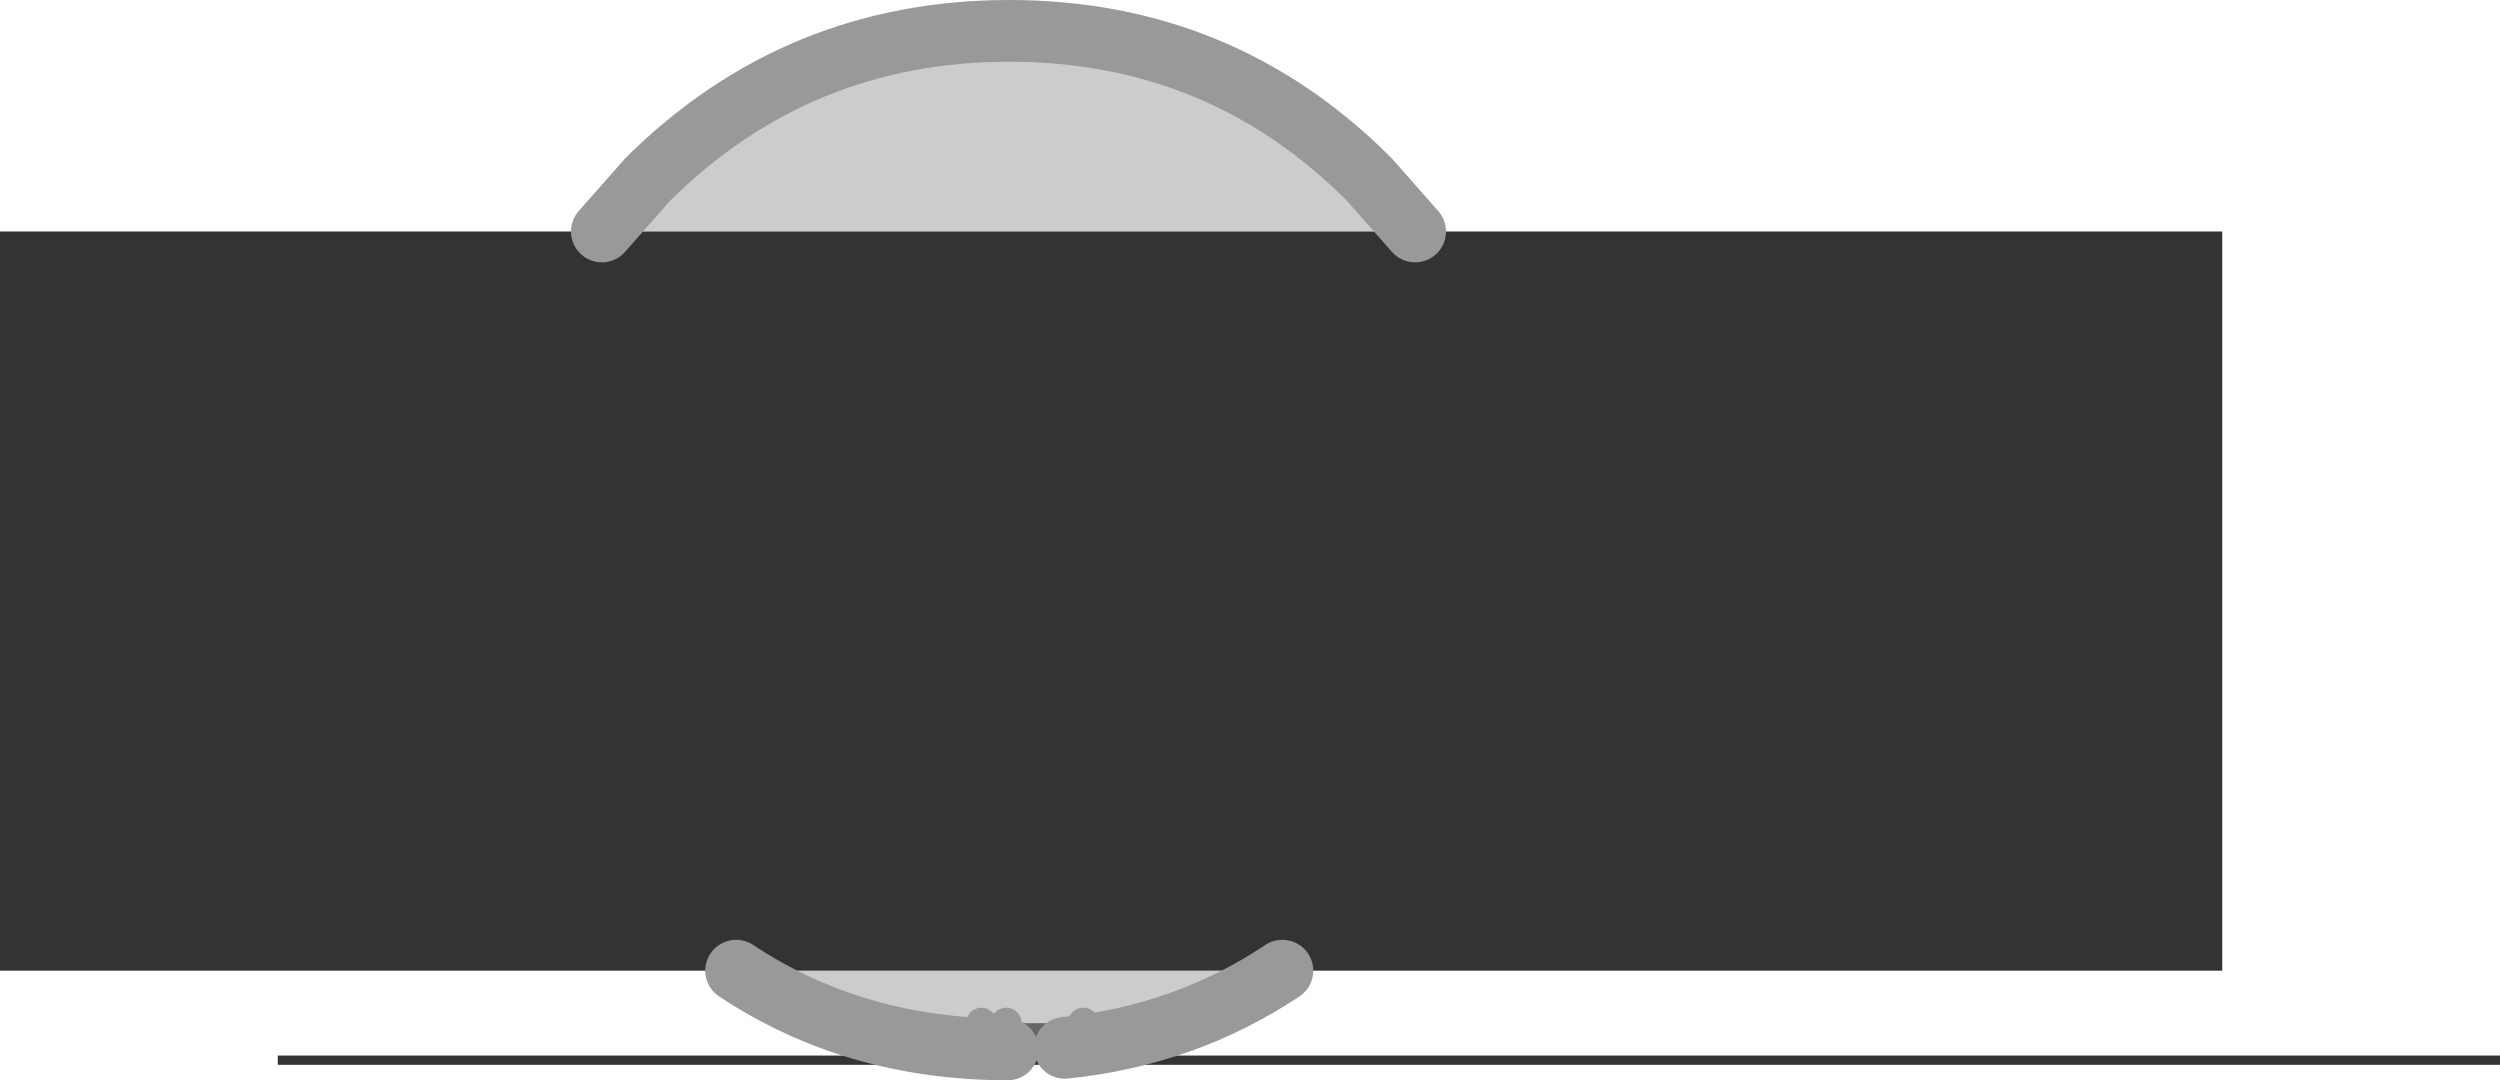 <?xml version="1.0" encoding="UTF-8" standalone="no"?>
<svg xmlns:xlink="http://www.w3.org/1999/xlink" height="35.0px" width="81.0px" xmlns="http://www.w3.org/2000/svg">
  <g transform="matrix(1.0, 0.0, 0.0, 1.0, 32.7, 17.5)">
    <path d="M8.85 13.95 Q5.7 16.05 1.8 16.45 L2.4 15.65 -0.1 15.65 -0.9 15.65 -0.45 16.1 -0.4 16.15 -0.05 16.5 Q-5.0 16.5 -8.85 13.95 L8.85 13.95 M-13.2 -10.0 L-11.7 -11.7 Q-6.85 -16.5 0.0 -16.5 6.85 -16.5 11.65 -11.7 L13.15 -10.0 -13.2 -10.0" fill="#cccccc" fill-rule="evenodd" stroke="none"/>
    <path d="M13.15 -10.0 L39.3 -10.0 39.3 13.95 8.85 13.95 -8.85 13.95 -32.7 13.95 -32.7 -10.0 -13.2 -10.0 13.15 -10.0 M1.6 16.7 L48.3 16.7 48.3 17.0 -23.7 17.0 -23.7 16.7 0.15 16.7 1.6 16.7" fill="#333333" fill-rule="evenodd" stroke="none"/>
    <path d="M1.8 16.45 L1.6 16.7 0.15 16.7 -0.05 16.5 -0.4 16.15 -0.45 16.1 -0.1 15.65 2.4 15.65 1.8 16.45" fill="#666666" fill-rule="evenodd" stroke="none"/>
    <path d="M-0.45 16.1 L-0.9 15.65 -0.1 15.65 -0.45 16.1" fill="#00ffff" fill-rule="evenodd" stroke="none"/>
    <path d="M8.85 13.95 Q5.7 16.05 1.8 16.45 M-0.05 16.5 Q-5.0 16.5 -8.85 13.95 M-13.2 -10.0 L-11.7 -11.7 Q-6.85 -16.5 0.0 -16.5 6.85 -16.5 11.65 -11.7 L13.15 -10.0" fill="none" stroke="#999999" stroke-linecap="round" stroke-linejoin="round" stroke-width="2.0"/>
    <path d="M1.8 16.45 L1.6 16.7 M0.15 16.7 L-0.05 16.5 -0.4 16.15 M-0.45 16.1 L-0.9 15.65 M2.4 15.65 L1.8 16.45" fill="none" stroke="#999999" stroke-linecap="round" stroke-linejoin="round" stroke-width="1.0"/>
    <path d="M-0.4 16.15 L-0.45 16.1 -0.1 15.65" fill="none" stroke="#999999" stroke-linecap="round" stroke-linejoin="round" stroke-width="1.0"/>
  </g>
</svg>
